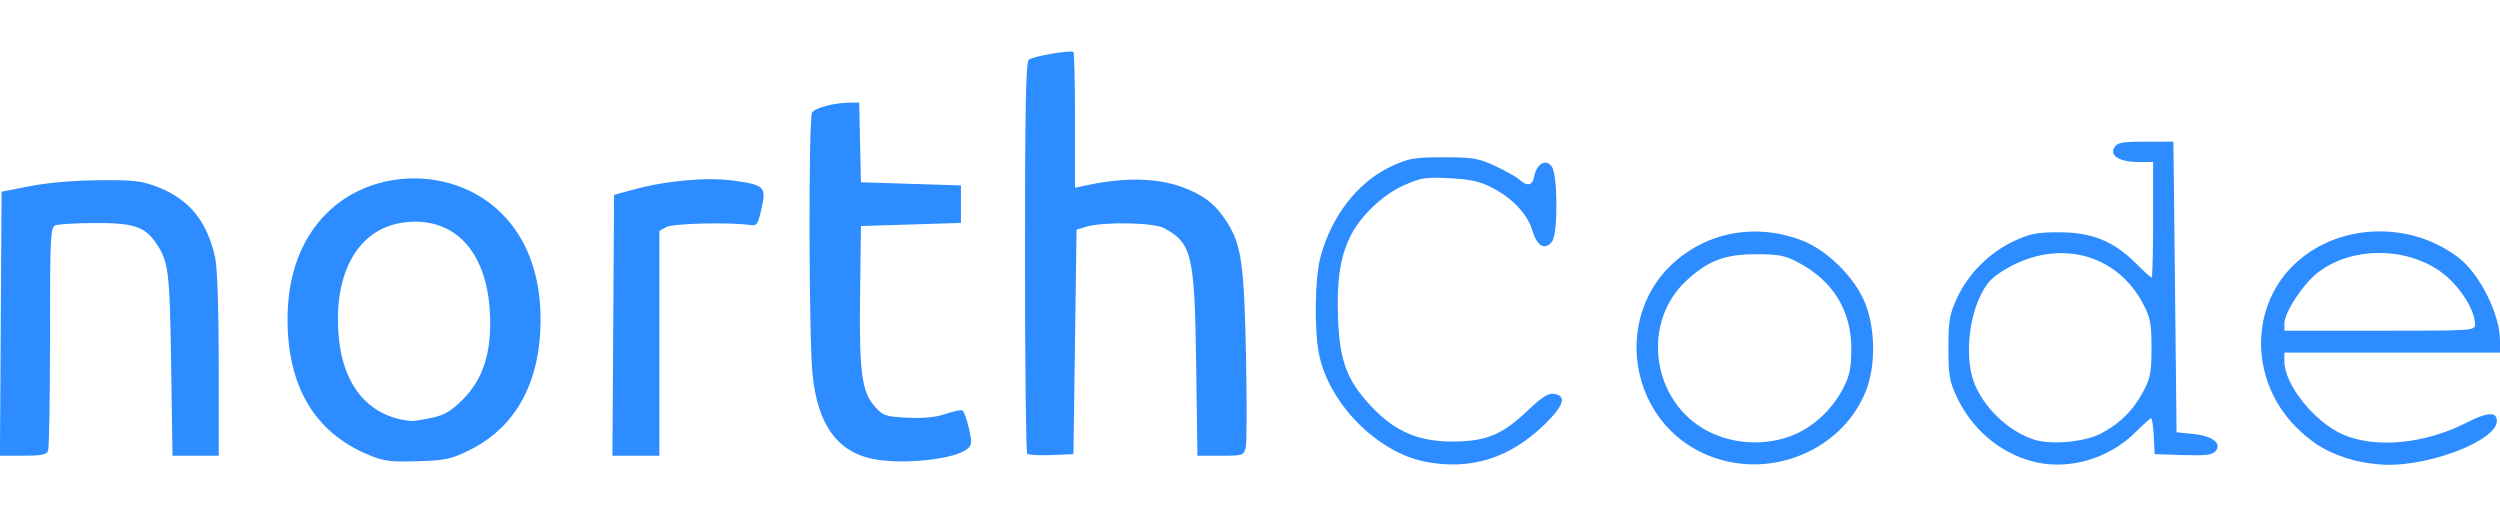 <?xml version="1.0" encoding="UTF-8" standalone="no"?>
<!-- Created with Inkscape (http://www.inkscape.org/) -->

<svg
   xmlns:dc="http://purl.org/dc/elements/1.1/"
   xmlns:cc="http://creativecommons.org/ns#"
   xmlns:rdf="http://www.w3.org/1999/02/22-rdf-syntax-ns#"
   xmlns:svg="http://www.w3.org/2000/svg"
   xmlns="http://www.w3.org/2000/svg"
   xmlns:sodipodi="http://sodipodi.sourceforge.net/DTD/sodipodi-0.dtd"
   xmlns:inkscape="http://www.inkscape.org/namespaces/inkscape"
   id="svg2"
   version="1.1"
   inkscape:version="0.91 r13725"
   width="1515.79"
   height="318.316"
   viewBox="0 0 1515.79 318.316"
   sodipodi:docname="northcode_blue.svg">
  <defs
     id="defs6" />
  <sodipodi:namedview
     pagecolor="#ffffff"
     bordercolor="#666666"
     borderopacity="1"
     objecttolerance="10"
     gridtolerance="10"
     guidetolerance="10"
     inkscape:pageopacity="0"
     inkscape:pageshadow="2"
     inkscape:window-width="1920"
     inkscape:window-height="1057"
     id="namedview4"
     showgrid="false"
     inkscape:zoom="0.70720496"
     inkscape:cx="739.59717"
     inkscape:cy="98.0262"
     inkscape:window-x="0"
     inkscape:window-y="23"
     inkscape:window-maximized="0"
     inkscape:current-layer="svg2" />
  <path
     style="fill:#2d8cff;fill-opacity:1;stroke:none;stroke-opacity:1;stroke-width:5;stroke-miterlimit:4;stroke-dasharray:none"
     d="m 864.095,279.928 c -29.432,-5.77 -58.811,-35.805 -64.487,-65.927 -2.82,-14.966 -2.347,-45.159 0.903,-57.638 6.583,-25.275 22.8,-46.141 43.173,-55.552 10.616,-4.904 13.771,-5.446 31.684,-5.446 17.823,0 21.073,0.552 31.212,5.299 6.224,2.914 12.619,6.471 14.211,7.903 5.217,4.696 8.307,4.161 9.42,-1.631 1.48,-7.708 7.04,-10.843 10.637,-5.998 3.665,4.936 3.851,40.487 0.237,45.429 -4.101,5.608 -9.145,2.947 -11.86,-6.257 -3.01,-10.205 -11.959,-19.818 -24.489,-26.303 -7.403,-3.832 -13.042,-5.085 -25.8,-5.735 -14.727,-0.75 -17.462,-0.322 -27.918,4.371 -12.653,5.678 -25.879,18.245 -32.093,30.495 -6.324,12.466 -8.538,27.022 -7.643,50.239 1.002,25.981 5.481,37.704 20.456,53.537 14.197,15.011 28.493,21.096 49.313,20.991 20.184,-0.102 29.881,-4.148 45.383,-18.934 8.174,-7.796 12.347,-10.487 15.558,-10.03 8.141,1.158 6.383,7.036 -5.586,18.675 -21.039,20.46 -44.897,27.887 -72.314,22.512 z m 180.328,-0.873 c -58.91,-15.859 -71.232,-94.361 -19.96,-127.159 19.995,-12.791 44.551,-15.042 67.853,-6.22 15.668,5.932 32.757,22.995 38.8,38.741 6,15.636 6.129,37.491 0.308,52.384 -12.962,33.164 -51.408,51.836 -87.001,42.254 z m 44.134,-15.815 c 11.888,-5.247 22.557,-15.456 28.912,-27.665 3.993,-7.671 4.948,-12.178 5.019,-23.684 0.144,-23.318 -10.922,-41.511 -32.067,-52.716 -8.097,-4.291 -11.814,-5.021 -25.579,-5.028 -19.016,-0.009 -29.103,3.792 -42.276,15.935 -26.618,24.535 -21.834,70.049 9.391,89.347 16.414,10.145 38.83,11.654 56.6,3.812 z m 142.888,16.279 c -19.687,-5.565 -36.05,-19.713 -45.084,-38.979 -4.351,-9.28 -4.993,-13.083 -4.993,-29.596 0,-16.794 0.608,-20.263 5.351,-30.525 6.695,-14.488 19.64,-27.371 34.439,-34.276 9.648,-4.502 13.806,-5.304 27.474,-5.304 19.639,0 32.982,5.409 46.37,18.796 4.773,4.773 9.082,8.678 9.575,8.678 0.494,0 0.897,-15.774 0.897,-35.053 l 0,-35.053 -9.112,0 c -11.216,0 -17.451,-3.858 -14.366,-8.889 1.773,-2.891 4.733,-3.427 18.947,-3.427 l 16.846,0 0.947,88.105 0.947,88.105 9.931,0.998 c 11.752,1.182 17.684,5.634 13.777,10.342 -2.009,2.421 -5.842,2.899 -19.732,2.464 l -17.238,-0.541 -0.568,-10.895 c -0.312,-5.992 -1.019,-10.895 -1.571,-10.895 -0.551,0 -4.781,3.779 -9.399,8.397 -16.646,16.646 -41.908,23.633 -63.438,17.547 z m 41.818,-16.39 c 11.485,-5.762 20.155,-14.251 26.204,-25.659 4.362,-8.225 5.024,-11.722 5.024,-26.526 0,-14.85 -0.659,-18.306 -5.103,-26.76 -16.568,-31.515 -53.427,-40.009 -85.455,-19.693 -7.17,4.548 -10.164,8.106 -14.007,16.645 -6.451,14.335 -8.009,35.828 -3.567,49.203 5.274,15.88 21.245,31.405 37.378,36.334 10.128,3.094 29.811,1.33 39.525,-3.544 z m 153.949,15.94 c -14.724,-3.965 -24.527,-9.575 -34.96,-20.009 -27.522,-27.522 -28.535,-71.407 -2.253,-97.688 25.928,-25.928 70.395,-28.247 100.554,-5.244 12.909,9.846 25.237,34.454 25.237,50.375 l 0,7.282 -65.368,0 -65.368,0 0,5.312 c 0,13.997 18.074,36.636 35.35,44.278 19.588,8.665 49.646,5.861 74.845,-6.982 13.013,-6.632 18.647,-6.95 18.647,-1.052 0,11.325 -38.584,26.741 -66.316,26.496 -5.732,-0.051 -14.897,-1.297 -20.367,-2.77 z m 73.42,-82.396 c 0,-6.668 -5.117,-16.462 -13.162,-25.189 -19.615,-21.28 -58.369,-24.304 -81.922,-6.393 -9.007,6.849 -20.494,24.273 -20.494,31.085 l 0,4.347 57.789,0 c 56.831,0 57.789,-0.064 57.789,-3.85 z M 223.068,275.622 c -32.242,-13.571 -48.676,-41.18 -48.729,-81.861 -0.035,-26.734 8.058,-48.787 23.612,-64.341 28.349,-28.349 77.856,-28.349 106.205,0 15.554,15.554 23.647,37.607 23.612,64.341 -0.05,37.912 -14.958,65.29 -43.097,79.143 -11.243,5.535 -14.55,6.241 -31.613,6.751 -16.689,0.498 -20.415,-0.002 -29.989,-4.033 z m 38.627,-22.271 c 7.825,-1.678 11.763,-4.001 18.923,-11.161 12.614,-12.614 17.76,-29.346 16.394,-53.304 -2.055,-36.044 -20.925,-56.675 -49.658,-54.292 -28.269,2.344 -44.458,27.596 -42.269,65.928 1.858,32.528 17.981,52.383 44.454,54.744 1.251,0.112 6.722,-0.751 12.157,-1.916 z m 265.989,24.578 c -20.652,-4.814 -31.975,-21.262 -35.027,-50.88 -2.262,-21.948 -2.492,-155.323 -0.274,-158.821 1.799,-2.838 13.336,-5.908 22.455,-5.976 l 6.101,-0.045 0.53,24.158 0.53,24.158 30.316,0.947 30.316,0.947 0,11.368 0,11.368 -30.316,0.947 -30.316,0.947 -0.512,41.673 c -0.579,47.16 0.975,58.867 9.008,67.858 4.922,5.509 6.392,6.008 19.654,6.678 9.81,0.495 17.122,-0.226 23.171,-2.287 4.86,-1.656 9.497,-2.603 10.305,-2.104 0.807,0.499 2.51,5.252 3.784,10.562 1.909,7.96 1.86,10.107 -0.283,12.233 -6.975,6.92 -41.172,10.526 -59.441,6.267 z M 0.453,196.281 0.947,116.25 18,112.882 c 10.38,-2.05 26.691,-3.46 41.684,-3.603 21.329,-0.204 26.113,0.334 35.682,4.014 19.462,7.485 30.401,20.956 35.135,43.27 1.297,6.113 2.13,31.496 2.13,64.895 l 0,54.854 -14.021,0 -14.021,0 -0.829,-55.421 c -0.857,-57.279 -1.53,-62.534 -9.463,-73.923 -6.718,-9.646 -13.489,-11.822 -36.508,-11.733 -11.463,0.044 -22.334,0.657 -24.158,1.362 -3.07,1.186 -3.316,6.185 -3.316,67.501 0,36.421 -0.518,67.569 -1.15,69.217 -0.905,2.36 -4.134,2.997 -15.178,2.997 l -14.028,0 0.494,-80.031 z m 371.368,0.954 0.494,-79.077 12.316,-3.357 c 19.824,-5.403 44.439,-7.522 60.659,-5.222 18.295,2.595 19.397,3.741 16.386,17.049 -2.145,9.479 -2.779,10.363 -7.017,9.779 -12.915,-1.78 -46.671,-0.952 -50.607,1.242 l -4.263,2.376 0,68.144 0,68.144 -14.231,0 -14.231,0 0.494,-79.077 z M 622.812,275.124 c -0.736,-0.736 -1.338,-54.381 -1.338,-119.212 0,-92.046 0.519,-118.28 2.368,-119.729 2.711,-2.124 25.588,-6.02 27.008,-4.6 0.517,0.517 0.939,19.235 0.939,41.597 l 0,40.658 6.158,-1.327 c 25.761,-5.553 46.669,-4.671 63.267,2.671 10.695,4.731 16.448,9.668 22.721,19.499 8.724,13.671 10.382,25.219 11.53,80.277 0.589,28.26 0.508,53.626 -0.18,56.368 -1.21,4.822 -1.712,4.986 -15.255,4.986 l -14.004,0 -0.776,-55.421 c -0.934,-66.648 -2.519,-73.38 -19.455,-82.585 -6.317,-3.434 -36.938,-3.955 -47.373,-0.806 l -5.684,1.715 -0.947,68.075 -0.947,68.075 -13.346,0.549 c -7.34,0.302 -13.948,-0.053 -14.684,-0.789 z"
     id="path4144"
     inkscape:connector-curvature="0" />
  <path
     style="fill:#000000"
     d=""
     id="path4140"
     inkscape:connector-curvature="0" />
  <path
     style="fill:none;fill-opacity:1"
     d="m 864,251.814 c -30.905,-6.036 -60.408,-36.208 -66.306,-67.81 -2.45,-13.126 -2.447,-42.31 0.004,-55.239 5.652,-29.801 27.352,-55.256 53.986,-63.327 12.309,-3.73 34.608,-3.698 47.567,0.069 5.641,1.64 14.511,5.845 19.713,9.346 l 9.458,6.364 0,-5.177 c 0,-6.338 3.118,-9.725 8.952,-9.725 6.332,0 8.1,6.44 8.1,29.492 0,17.245 -0.484,20.256 -3.789,23.561 -2.084,2.084 -4.479,3.789 -5.322,3.789 -3.585,0 -7.482,-5.31 -9.733,-13.263 -7.475,-26.406 -49.009,-38.894 -78.758,-23.679 -14.673,7.504 -25.983,21.321 -31.152,38.053 -5.315,17.209 -5.37,46.756 -0.119,63.584 9.648,30.914 38.961,51.21 69.803,48.33 15.69,-1.465 25.77,-6.456 41.099,-20.347 6.8,-6.162 12.829,-11.204 13.397,-11.204 3.923,0 8.364,4.628 8.364,8.717 0,6.676 -17.31,23.558 -31.432,30.655 -18.211,9.152 -34.71,11.546 -53.831,7.812 z m 37.895,-5.888 c 12.662,-3.861 24.447,-10.975 33.987,-20.515 17.025,-17.025 10.299,-21.421 -7.525,-4.919 -16.909,15.655 -25.628,19.192 -47.304,19.192 -15.489,0 -19.485,-0.696 -28.648,-4.993 -19.082,-8.947 -34.497,-26.586 -40.485,-46.325 -4.254,-14.024 -3.866,-52.117 0.671,-65.87 6.484,-19.654 19.321,-34.028 38.045,-42.601 14.001,-6.41 33.862,-6.538 50.312,-0.324 14.954,5.648 28.784,19.369 30.53,30.288 1.544,9.654 7.218,10.719 9.023,1.693 1.533,-7.663 1.522,-27.915 -0.017,-35.616 -1.673,-8.363 -7.112,-7.154 -7.933,1.763 -0.843,9.163 -3.203,10.948 -8.366,6.329 -17.447,-15.61 -46.224,-21.654 -69.787,-14.657 -35.112,10.426 -54.78,41.975 -54.792,87.892 -0.008,29.173 7.021,48.619 24.044,66.524 21.005,22.092 50.777,30.516 78.247,22.139 z m 142.58,5.041 c -14.546,-3.917 -23.395,-8.98 -33.359,-19.086 -28.047,-28.449 -28.005,-74.061 0.094,-102.16 34.726,-34.726 96.904,-25.536 118.737,17.549 28.902,57.035 -23.348,120.426 -85.472,103.698 z m 31.812,-2.771 c 38.053,-7.217 62.469,-40.523 56.657,-77.288 -9.101,-57.571 -81.304,-78.677 -120.907,-35.344 -12.238,13.39 -17.3,26.67 -17.3,45.384 0,18.713 5.062,31.994 17.3,45.384 10.467,11.453 24.647,19.399 38.88,21.787 13.087,2.196 14.186,2.199 25.37,0.078 z m -35.618,-11.591 c -12.243,-4.705 -26.446,-18.157 -32.758,-31.026 -3.768,-7.681 -4.642,-12.342 -4.619,-24.632 0.036,-19.078 4.868,-30.504 18.192,-43.013 38.738,-36.37 103.991,-9.38 103.991,43.013 0,41.925 -44.517,71.141 -84.805,55.658 z m 40.758,-2.642 c 32.492,-9.649 48.868,-46.814 33.984,-77.125 -19.383,-39.472 -75.858,-42.619 -99.644,-5.552 -28.052,43.716 14.869,97.761 65.66,82.678 z m 148.257,17.025 c -21.788,-6.028 -42.281,-26.264 -48.596,-47.987 -4.139,-14.238 -2.802,-39.674 2.736,-52.047 12.813,-28.626 41.791,-45.504 72.597,-42.284 15.216,1.59 26.02,6.603 37.621,17.455 l 9.536,8.92 0,-32.47 0,-32.47 -8.651,0 c -10.794,0 -15.981,-2.666 -15.981,-8.214 0,-7.538 3.403,-8.839 23.116,-8.839 l 18.568,0 0,89.053 0,89.053 8.053,0.028 c 9.996,0.035 17.349,3.575 18.091,8.712 1.005,6.951 -3.593,8.494 -23.582,7.91 l -18.668,-0.545 -0.578,-10.093 -0.578,-10.093 -8.564,7.894 c -17.598,16.221 -42.366,22.313 -65.123,16.017 z m 46.819,-8.571 c 7.55,-3.682 14.782,-9.185 20.181,-15.358 4.733,-5.41 9.326,-9.057 10.497,-8.333 1.164,0.719 2.082,6.668 2.082,13.491 l 0,12.204 16.105,0 c 14.711,0 16.105,-0.32 16.105,-3.699 0,-3.214 -1.552,-3.773 -11.842,-4.263 l -11.842,-0.564 -0.492,-89.526 -0.492,-89.526 -16.146,0 c -12.805,0 -16.378,0.605 -17.268,2.924 -1.656,4.316 -0.025,5.111 13.053,6.362 l 11.872,1.136 0.516,36.81 c 0.365,26.085 -0.116,37.2 -1.652,38.149 -1.277,0.789 -6.94,-3.513 -13.779,-10.467 -14.149,-14.387 -25.595,-19.068 -45.717,-18.698 -22.555,0.415 -40.661,9.958 -52.999,27.935 -39.357,57.346 20.373,131.389 81.818,101.425 z m -43.042,-3.556 c -20.763,-6.316 -35.296,-21.932 -40.95,-44.004 -3.304,-12.896 -2.506,-22.993 3.08,-38.975 5.192,-14.856 10.11,-20.424 24.171,-27.368 11.601,-5.729 14.318,-6.303 29.817,-6.303 15.335,0 18.068,0.562 27.13,5.583 11.252,6.233 19.065,14.283 25.437,26.207 3.618,6.771 4.275,10.91 4.275,26.947 0,22.086 -3.092,29.912 -17.256,43.678 -13.744,13.358 -38.115,19.586 -55.704,14.236 z m 34.972,-5.937 c 46.642,-17.451 46.533,-86.424 -0.164,-104.053 -14.954,-5.646 -29.687,-4.566 -45.242,3.316 -13.85,7.018 -18.042,11.539 -23.495,25.335 -5.813,14.709 -5.763,34.6 0.119,46.75 12.774,26.388 42.139,38.62 68.781,28.652 z m 159.25,18.424 c -47.716,-12.484 -72.567,-63.205 -51.417,-104.942 6.367,-12.564 23.138,-27.601 36.739,-32.939 15.68,-6.154 44.304,-6.203 59.586,-0.103 22.195,8.86 41.397,32.454 41.123,50.53 l -0.143,9.474 -2.353,-9.694 c -8.797,-36.25 -44.952,-57.572 -83.716,-49.371 -33.333,7.052 -54.243,32.08 -54.097,64.749 0.033,7.295 1.315,16.789 2.85,21.099 12.181,34.205 47.923,54.124 86.201,48.04 24.412,-3.88 49.542,-14.88 49.542,-21.686 0,-5.217 -3.642,-4.832 -15.505,1.641 -17.293,9.435 -33.182,13.053 -52.705,12.001 -18.862,-1.017 -29.203,-5.014 -41.756,-16.141 -9.373,-8.309 -18.517,-24.79 -19.317,-34.821 l -0.506,-6.343 65.842,-0.498 c 43.521,-0.329 65.842,0.152 65.842,1.421 0,1.258 -21.88,1.919 -63.474,1.919 -72.304,0 -67.643,-1.305 -59.279,16.6 6.55,14.024 19.608,25.552 34.465,30.429 21.778,7.149 41.266,4.939 66.975,-7.597 8.599,-4.193 16.913,-7.134 18.474,-6.535 1.772,0.68 2.839,3.577 2.839,7.712 0,5.527 -1.176,7.426 -7.105,11.476 -17.665,12.066 -58.256,19.034 -79.105,13.579 z M 225.474,248.737 c -11.725,-4.076 -27.271,-14.626 -33.825,-22.955 -13.544,-17.214 -19.183,-35.126 -19.183,-60.94 0,-28.591 6.425,-47.249 22.212,-64.497 17.269,-18.868 42.305,-27.259 69.002,-23.127 17.66,2.733 32.036,10.328 43.691,23.08 15.652,17.126 22.256,36.286 22.291,64.675 0.052,42.102 -19.364,72.358 -53.841,83.902 -11.949,4.001 -38.652,3.928 -50.347,-0.136 z m 47.315,-3.529 c 25.083,-7.449 41.874,-25.57 49.638,-53.567 8.52,-30.726 1.499,-66.607 -17.166,-87.728 -27.416,-31.024 -80.119,-31.385 -107.674,-0.737 -24.607,27.368 -28.649,76.637 -9.043,110.214 16.507,28.269 51.585,41.517 84.246,31.818 z m -34.064,-19.498 c -14.679,-4.814 -23.988,-13.429 -30.951,-28.644 -3.263,-7.13 -3.923,-12.451 -3.999,-32.225 -0.08,-20.825 0.436,-24.828 4.27,-33.158 8.942,-19.429 23.417,-29.285 43.008,-29.285 19.591,0 34.066,9.856 43.008,29.285 3.813,8.284 4.36,12.448 4.36,33.158 0,22.267 -0.32,24.308 -5.352,34.105 -6.623,12.896 -11.473,18.228 -21.037,23.131 -8.135,4.171 -25.793,6.096 -33.307,3.632 z m 33.686,-9.017 c 4.452,-2.581 10.23,-8.075 12.839,-12.209 15.189,-24.061 12.946,-67.268 -4.457,-85.83 -15.434,-16.463 -44.047,-16.463 -59.481,0 -17.834,19.023 -19.751,63.461 -3.746,86.836 12.018,17.551 35.59,22.366 54.845,11.203 z m 250.537,31.709 c -13.76,-4.866 -24.671,-16.695 -29.306,-31.772 -2.981,-9.699 -3.508,-21.344 -4.306,-95.067 -0.619,-57.245 -0.275,-84.647 1.078,-86.001 2.208,-2.208 28.871,-7.257 31.112,-5.891 0.782,0.476 1.421,11.879 1.421,25.339 l 0,24.473 30.789,0.521 30.789,0.521 0.557,13.737 0.557,13.737 -31.492,0 -31.492,0 0.649,46.895 c 0.721,52.094 1.949,58.282 12.662,63.822 7.406,3.83 25.103,3.821 38.03,-0.017 5.529,-1.642 10.684,-2.281 11.455,-1.421 1.702,1.9 5.706,17.969 5.706,22.9 0,9.46 -48.26,15.281 -68.211,8.226 z m 55.569,-4.997 c 8.291,-2.929 9.037,-3.675 7.961,-7.961 -0.653,-2.601 -1.665,-7.117 -2.248,-10.036 l -1.061,-5.307 -7.847,2.799 c -4.316,1.54 -13.946,2.875 -21.401,2.967 -16.521,0.204 -24.504,-3.693 -30.025,-14.658 -3.499,-6.95 -3.789,-11.298 -3.789,-56.789 l 0,-49.263 30.789,-0.521 30.789,-0.521 0,-10.374 0,-10.374 -31.263,0 -31.263,0 0,-24.847 0,-24.847 -9,1.27 c -17.389,2.455 -15.632,-7.113 -15.632,85.1 0,67.68 0.507,83.843 2.922,93.114 6.674,25.624 23.305,35.831 55.815,34.258 8.858,-0.429 20.222,-2.234 25.253,-4.011 z M 1.895,246.395 c 0,-1.167 5.037,-1.974 12.316,-1.974 l 12.316,0 0,-67.979 c 0,-60.916 0.325,-68.249 3.133,-70.579 2.29,-1.901 9.555,-2.6 27,-2.6 29.34,0 34.83,2.481 43.197,19.519 l 5.302,10.797 0.624,55.421 0.624,55.421 12.328,0 12.328,0 -0.776,-59.211 C 129.381,116.193 128.829,113.424 112.767,97.362 98.622,83.217 88.822,80.714 53.053,82.113 37.942,82.704 20.25,84.401 13.737,85.885 4.464,87.998 1.895,88.071 1.895,86.222 c 0,-2.918 15.197,-6.025 41.785,-8.544 23.414,-2.218 45.897,-0.019 57.558,5.63 16.341,7.916 27.573,23.489 31.366,43.491 1.058,5.577 1.923,35.176 1.923,65.776 l 0,55.636 -16.105,0 -16.105,0 -0.04,-49.737 c -0.051,-64.927 -2.61,-77.648 -17.431,-86.661 -8.246,-5.015 -18.322,-6.33 -36.735,-4.797 l -15.854,1.321 -0.497,69.463 -0.497,69.463 -14.684,0.553 C 7.303,248.166 1.895,247.643 1.895,246.395 Z m 368.032,-78.992 0.494,-80.807 12.316,-3.42 c 19.678,-5.464 46.245,-7.799 62.595,-5.501 23.183,3.258 22.681,2.657 18.183,21.798 -2.106,8.96 -2.532,9.443 -7.871,8.917 -13.183,-1.3 -43.945,-1.225 -48.75,0.119 l -5.211,1.457 0,69.122 0,69.122 -16.126,0 -16.126,0 0.494,-80.807 z m 27.968,8.873 0,-68.144 4.263,-2.372 c 4.698,-2.614 42.575,-3.447 50.849,-1.119 4.714,1.327 4.974,0.977 6.814,-9.171 1.64,-9.05 1.482,-10.729 -1.112,-11.801 -1.663,-0.687 -15.814,-1.169 -31.445,-1.071 -22.092,0.139 -31.164,0.989 -40.737,3.818 l -12.316,3.639 -0.495,77.182 -0.495,77.182 12.337,0 12.337,0 0,-68.144 z m 221.684,-49.982 0,-122.063 4.263,-1.142 c 2.345,-0.628 10.018,-1.154 17.053,-1.168 l 12.789,-0.026 0,40.01 0,40.01 4.263,-1.18 c 32.017,-8.863 68.494,-1.915 83.135,15.834 3.037,3.681 7.408,11.383 9.715,17.115 3.978,9.885 4.225,13.614 4.816,72.474 l 0.622,62.053 -16.054,0 -16.054,0 -0.702,-56.368 c -0.608,-48.827 -1.151,-57.382 -4.058,-63.947 -8.247,-18.62 -21.883,-24.124 -49.563,-20.006 l -16.072,2.391 -0.497,68.491 -0.497,68.491 -16.579,0.547 -16.579,0.547 0,-122.063 z m 30.766,49.442 0.497,-68.684 11.368,-2.417 c 6.253,-1.329 17.849,-2.117 25.769,-1.751 19.068,0.882 26.849,5.526 33.686,20.105 4.949,10.553 4.968,10.776 5.589,66.01 l 0.624,55.421 12.308,0 12.308,0 -0.679,-59.211 c -0.646,-56.293 -0.891,-59.743 -4.986,-70.025 -5.518,-13.856 -19.372,-26.791 -33.043,-30.851 -12.358,-3.67 -39.714,-3.691 -51.75,-0.039 -5.116,1.552 -9.941,2.831 -10.722,2.842 -0.782,0.011 -1.421,-18.834 -1.421,-41.879 l 0,-41.899 -9,1.298 c -4.95,0.714 -10.918,1.756 -13.263,2.315 l -4.263,1.017 0,118.216 0,118.216 13.24,0 13.24,0 0.497,-68.684 z m 732.049,-4.915 c -3.582,-5.796 10.066,-29.613 21.868,-38.162 24.376,-17.658 66.516,-14.161 85.154,7.066 7.302,8.317 15.775,26.061 14.291,29.928 -0.899,2.344 -10.162,2.766 -60.693,2.766 -32.797,0 -60.077,-0.719 -60.62,-1.599 z m 116.326,-5.506 c -0.033,-6.178 -11.417,-23.235 -19.336,-28.971 -22.986,-16.651 -59.129,-14.156 -78.719,5.433 -6.25,6.25 -13.586,19.384 -13.675,24.485 -0.032,1.842 12.378,2.368 55.853,2.368 51.977,0 55.894,-0.232 55.877,-3.316 z"
     id="path3338"
     inkscape:connector-curvature="0" />
</svg>
